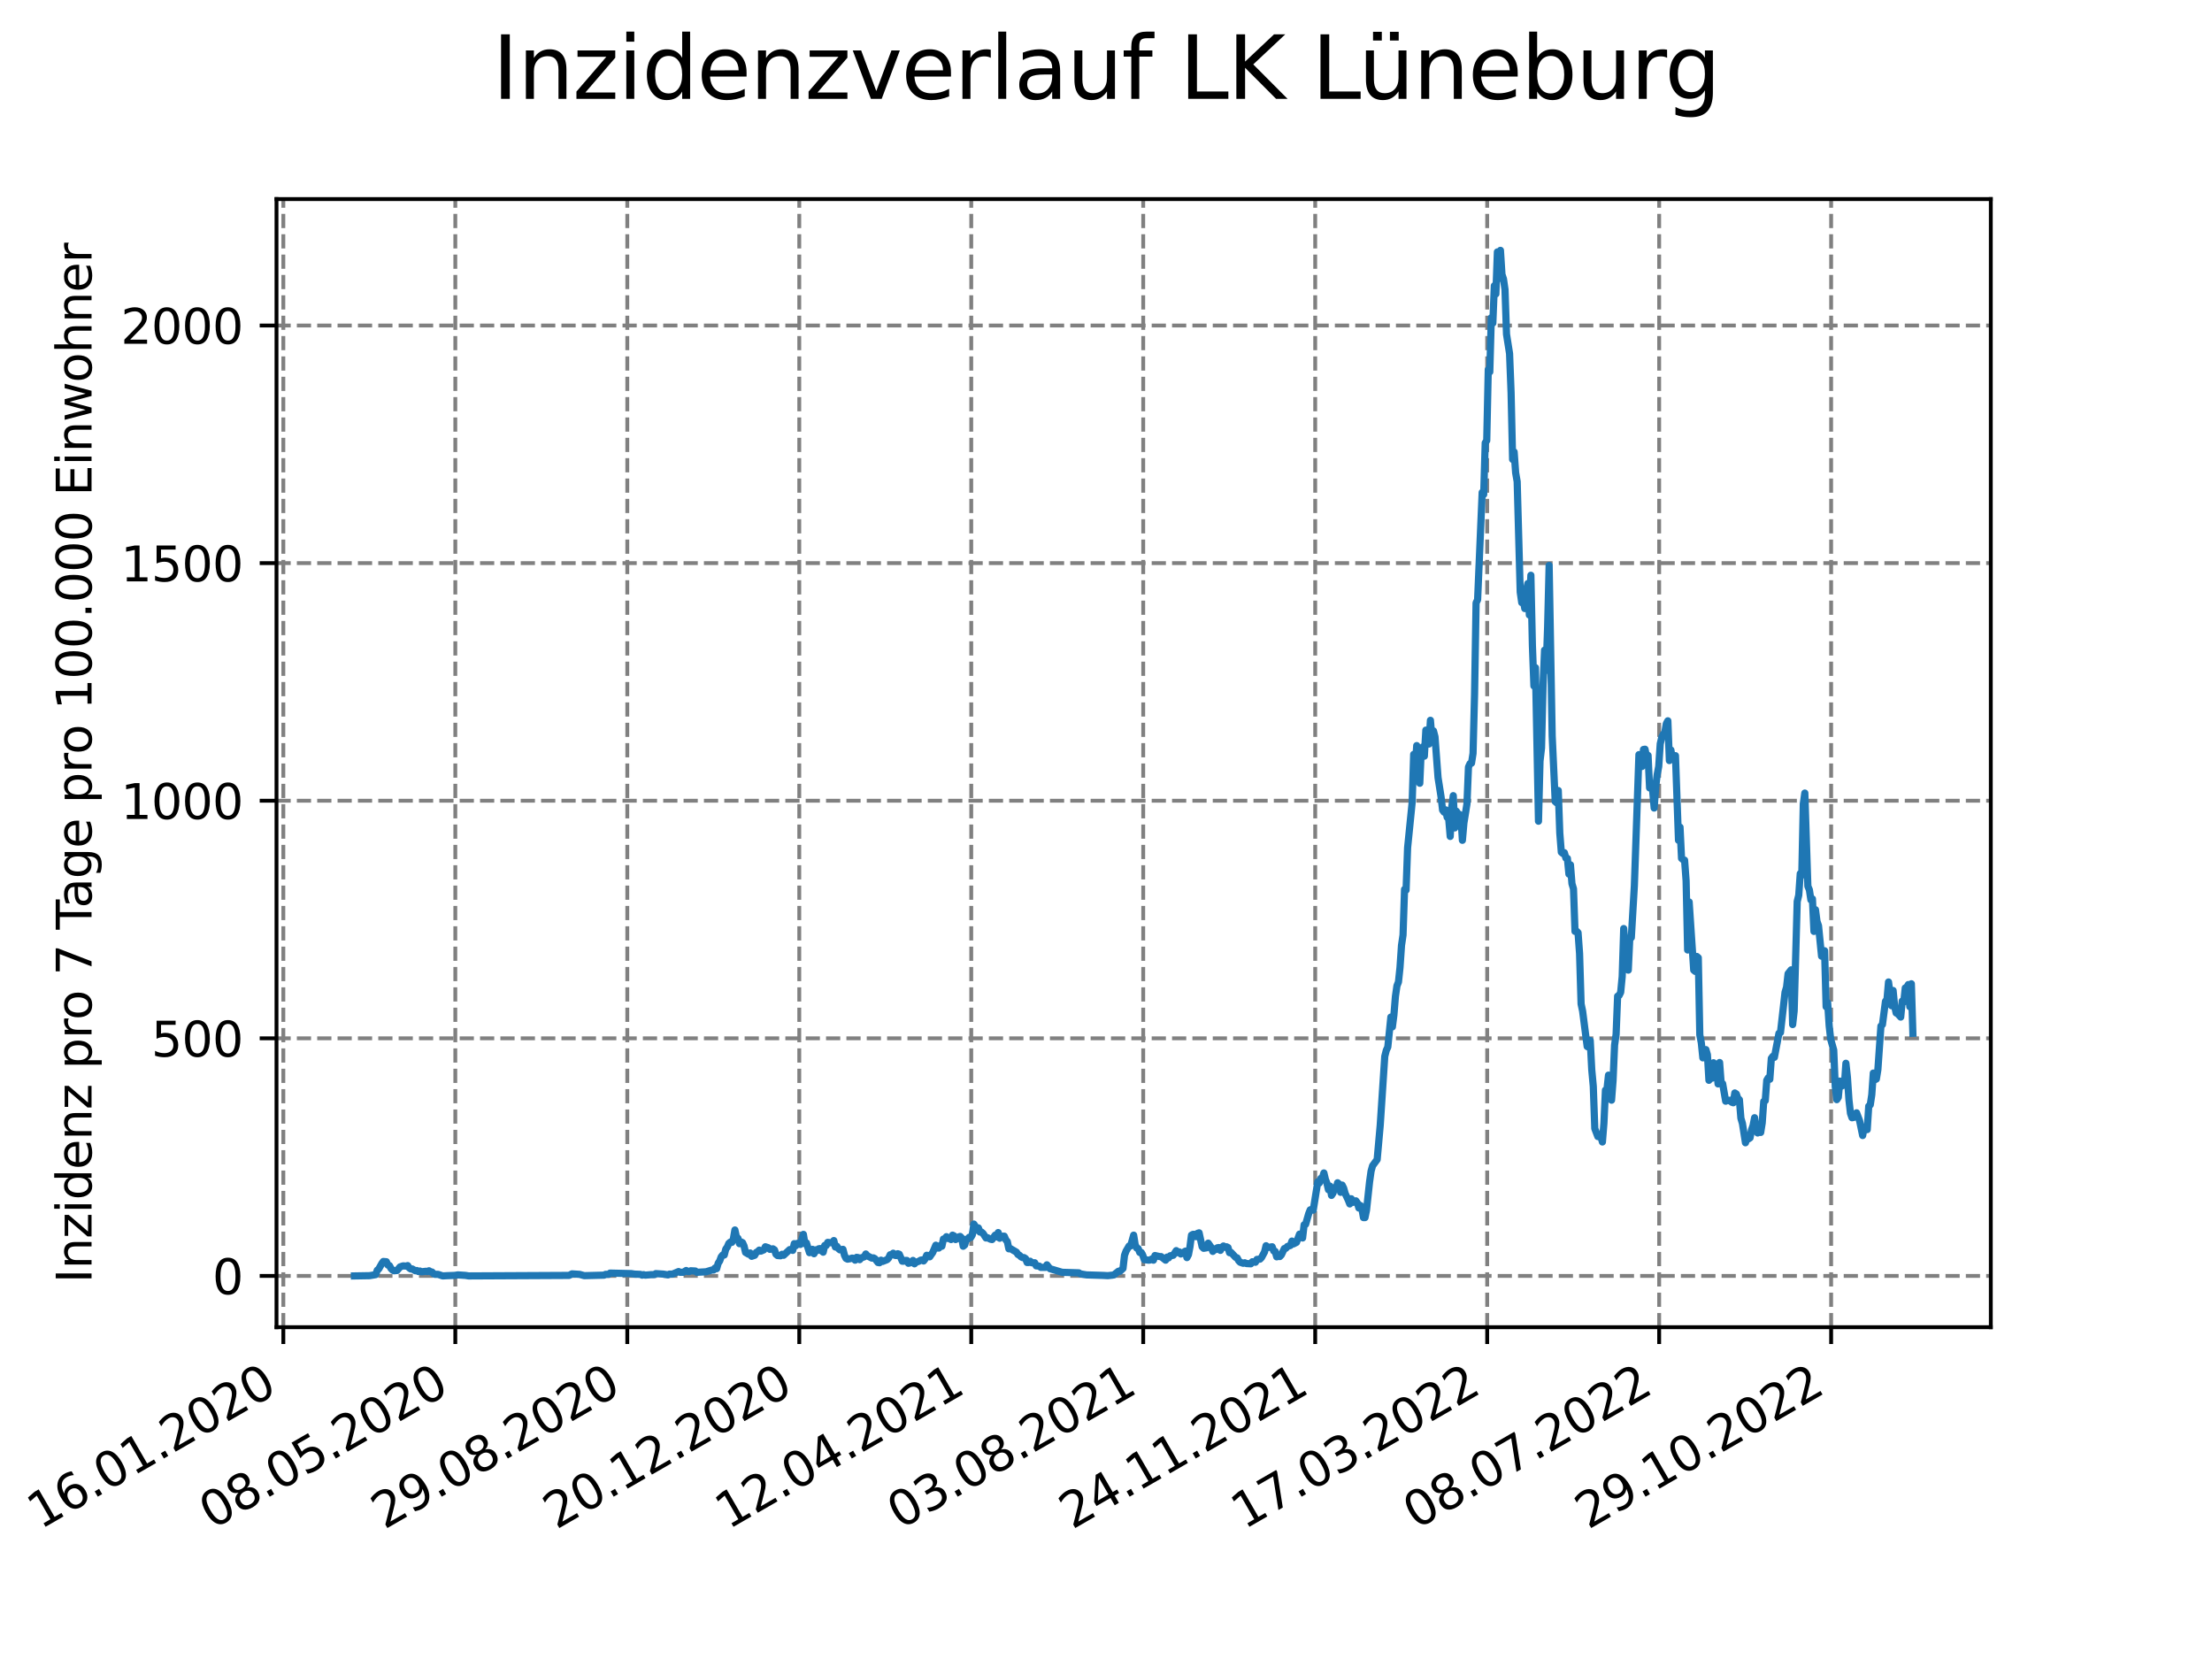 <?xml version="1.0" encoding="utf-8" standalone="no"?>
<!DOCTYPE svg PUBLIC "-//W3C//DTD SVG 1.1//EN"
  "http://www.w3.org/Graphics/SVG/1.1/DTD/svg11.dtd">
<svg xmlns:xlink="http://www.w3.org/1999/xlink" width="460.8pt" height="345.6pt" viewBox="0 0 460.8 345.6" xmlns="http://www.w3.org/2000/svg" version="1.1">
 <defs>
  <style type="text/css">*{stroke-linejoin: round; stroke-linecap: butt}</style>
 </defs>
 <g id="figure_1">
  <g id="patch_1">
   <path d="M 0 345.6 
L 460.8 345.6 
L 460.8 0 
L 0 0 
z
" style="fill: #ffffff"/>
  </g>
  <g id="axes_1">
   <g id="patch_2">
    <path d="M 57.6 276.48 
L 414.72 276.48 
L 414.72 41.472 
L 57.6 41.472 
z
" style="fill: #ffffff"/>
   </g>
   <g id="matplotlib.axis_1">
    <g id="xtick_1">
     <g id="line2d_1">
      <path d="M 59.024 276.48 
L 59.024 41.472 
" clip-path="url(#pf202ee7fdd)" style="fill: none; stroke-dasharray: 2.96,1.28; stroke-dashoffset: 0; stroke: #808080; stroke-width: 0.8"/>
     </g>
     <g id="line2d_2">
      <defs>
       <path id="mec923ffaff" d="M 0 0 
L 0 3.5 
" style="stroke: #000000; stroke-width: 0.8"/>
      </defs>
      <g>
       <use xlink:href="#mec923ffaff" x="59.024" y="276.48" style="stroke: #000000; stroke-width: 0.8"/>
      </g>
     </g>
     <g id="text_1">
      <!-- 16.01.2020 -->
      <g transform="translate(8.399 318.689) rotate(-30) scale(0.1 -0.1)">
       <defs>
        <path id="DejaVuSans-31" d="M 794 531 
L 1825 531 
L 1825 4091 
L 703 3866 
L 703 4441 
L 1819 4666 
L 2450 4666 
L 2450 531 
L 3481 531 
L 3481 0 
L 794 0 
L 794 531 
z
" transform="scale(0.016)"/>
        <path id="DejaVuSans-36" d="M 2113 2584 
Q 1688 2584 1439 2293 
Q 1191 2003 1191 1497 
Q 1191 994 1439 701 
Q 1688 409 2113 409 
Q 2538 409 2786 701 
Q 3034 994 3034 1497 
Q 3034 2003 2786 2293 
Q 2538 2584 2113 2584 
z
M 3366 4563 
L 3366 3988 
Q 3128 4100 2886 4159 
Q 2644 4219 2406 4219 
Q 1781 4219 1451 3797 
Q 1122 3375 1075 2522 
Q 1259 2794 1537 2939 
Q 1816 3084 2150 3084 
Q 2853 3084 3261 2657 
Q 3669 2231 3669 1497 
Q 3669 778 3244 343 
Q 2819 -91 2113 -91 
Q 1303 -91 875 529 
Q 447 1150 447 2328 
Q 447 3434 972 4092 
Q 1497 4750 2381 4750 
Q 2619 4750 2861 4703 
Q 3103 4656 3366 4563 
z
" transform="scale(0.016)"/>
        <path id="DejaVuSans-2e" d="M 684 794 
L 1344 794 
L 1344 0 
L 684 0 
L 684 794 
z
" transform="scale(0.016)"/>
        <path id="DejaVuSans-30" d="M 2034 4250 
Q 1547 4250 1301 3770 
Q 1056 3291 1056 2328 
Q 1056 1369 1301 889 
Q 1547 409 2034 409 
Q 2525 409 2770 889 
Q 3016 1369 3016 2328 
Q 3016 3291 2770 3770 
Q 2525 4250 2034 4250 
z
M 2034 4750 
Q 2819 4750 3233 4129 
Q 3647 3509 3647 2328 
Q 3647 1150 3233 529 
Q 2819 -91 2034 -91 
Q 1250 -91 836 529 
Q 422 1150 422 2328 
Q 422 3509 836 4129 
Q 1250 4750 2034 4750 
z
" transform="scale(0.016)"/>
        <path id="DejaVuSans-32" d="M 1228 531 
L 3431 531 
L 3431 0 
L 469 0 
L 469 531 
Q 828 903 1448 1529 
Q 2069 2156 2228 2338 
Q 2531 2678 2651 2914 
Q 2772 3150 2772 3378 
Q 2772 3750 2511 3984 
Q 2250 4219 1831 4219 
Q 1534 4219 1204 4116 
Q 875 4013 500 3803 
L 500 4441 
Q 881 4594 1212 4672 
Q 1544 4750 1819 4750 
Q 2544 4750 2975 4387 
Q 3406 4025 3406 3419 
Q 3406 3131 3298 2873 
Q 3191 2616 2906 2266 
Q 2828 2175 2409 1742 
Q 1991 1309 1228 531 
z
" transform="scale(0.016)"/>
       </defs>
       <use xlink:href="#DejaVuSans-31"/>
       <use xlink:href="#DejaVuSans-36" x="63.623"/>
       <use xlink:href="#DejaVuSans-2e" x="127.246"/>
       <use xlink:href="#DejaVuSans-30" x="159.033"/>
       <use xlink:href="#DejaVuSans-31" x="222.656"/>
       <use xlink:href="#DejaVuSans-2e" x="286.279"/>
       <use xlink:href="#DejaVuSans-32" x="318.066"/>
       <use xlink:href="#DejaVuSans-30" x="381.689"/>
       <use xlink:href="#DejaVuSans-32" x="445.312"/>
       <use xlink:href="#DejaVuSans-30" x="508.936"/>
      </g>
     </g>
    </g>
    <g id="xtick_2">
     <g id="line2d_3">
      <path d="M 94.85 276.48 
L 94.85 41.472 
" clip-path="url(#pf202ee7fdd)" style="fill: none; stroke-dasharray: 2.96,1.28; stroke-dashoffset: 0; stroke: #808080; stroke-width: 0.8"/>
     </g>
     <g id="line2d_4">
      <g>
       <use xlink:href="#mec923ffaff" x="94.85" y="276.48" style="stroke: #000000; stroke-width: 0.8"/>
      </g>
     </g>
     <g id="text_2">
      <!-- 08.05.2020 -->
      <g transform="translate(44.225 318.689) rotate(-30) scale(0.1 -0.1)">
       <defs>
        <path id="DejaVuSans-38" d="M 2034 2216 
Q 1584 2216 1326 1975 
Q 1069 1734 1069 1313 
Q 1069 891 1326 650 
Q 1584 409 2034 409 
Q 2484 409 2743 651 
Q 3003 894 3003 1313 
Q 3003 1734 2745 1975 
Q 2488 2216 2034 2216 
z
M 1403 2484 
Q 997 2584 770 2862 
Q 544 3141 544 3541 
Q 544 4100 942 4425 
Q 1341 4750 2034 4750 
Q 2731 4750 3128 4425 
Q 3525 4100 3525 3541 
Q 3525 3141 3298 2862 
Q 3072 2584 2669 2484 
Q 3125 2378 3379 2068 
Q 3634 1759 3634 1313 
Q 3634 634 3220 271 
Q 2806 -91 2034 -91 
Q 1263 -91 848 271 
Q 434 634 434 1313 
Q 434 1759 690 2068 
Q 947 2378 1403 2484 
z
M 1172 3481 
Q 1172 3119 1398 2916 
Q 1625 2713 2034 2713 
Q 2441 2713 2670 2916 
Q 2900 3119 2900 3481 
Q 2900 3844 2670 4047 
Q 2441 4250 2034 4250 
Q 1625 4250 1398 4047 
Q 1172 3844 1172 3481 
z
" transform="scale(0.016)"/>
        <path id="DejaVuSans-35" d="M 691 4666 
L 3169 4666 
L 3169 4134 
L 1269 4134 
L 1269 2991 
Q 1406 3038 1543 3061 
Q 1681 3084 1819 3084 
Q 2600 3084 3056 2656 
Q 3513 2228 3513 1497 
Q 3513 744 3044 326 
Q 2575 -91 1722 -91 
Q 1428 -91 1123 -41 
Q 819 9 494 109 
L 494 744 
Q 775 591 1075 516 
Q 1375 441 1709 441 
Q 2250 441 2565 725 
Q 2881 1009 2881 1497 
Q 2881 1984 2565 2268 
Q 2250 2553 1709 2553 
Q 1456 2553 1204 2497 
Q 953 2441 691 2322 
L 691 4666 
z
" transform="scale(0.016)"/>
       </defs>
       <use xlink:href="#DejaVuSans-30"/>
       <use xlink:href="#DejaVuSans-38" x="63.623"/>
       <use xlink:href="#DejaVuSans-2e" x="127.246"/>
       <use xlink:href="#DejaVuSans-30" x="159.033"/>
       <use xlink:href="#DejaVuSans-35" x="222.656"/>
       <use xlink:href="#DejaVuSans-2e" x="286.279"/>
       <use xlink:href="#DejaVuSans-32" x="318.066"/>
       <use xlink:href="#DejaVuSans-30" x="381.689"/>
       <use xlink:href="#DejaVuSans-32" x="445.312"/>
       <use xlink:href="#DejaVuSans-30" x="508.936"/>
      </g>
     </g>
    </g>
    <g id="xtick_3">
     <g id="line2d_5">
      <path d="M 130.676 276.48 
L 130.676 41.472 
" clip-path="url(#pf202ee7fdd)" style="fill: none; stroke-dasharray: 2.96,1.28; stroke-dashoffset: 0; stroke: #808080; stroke-width: 0.8"/>
     </g>
     <g id="line2d_6">
      <g>
       <use xlink:href="#mec923ffaff" x="130.676" y="276.48" style="stroke: #000000; stroke-width: 0.8"/>
      </g>
     </g>
     <g id="text_3">
      <!-- 29.08.2020 -->
      <g transform="translate(80.051 318.689) rotate(-30) scale(0.1 -0.1)">
       <defs>
        <path id="DejaVuSans-39" d="M 703 97 
L 703 672 
Q 941 559 1184 500 
Q 1428 441 1663 441 
Q 2288 441 2617 861 
Q 2947 1281 2994 2138 
Q 2813 1869 2534 1725 
Q 2256 1581 1919 1581 
Q 1219 1581 811 2004 
Q 403 2428 403 3163 
Q 403 3881 828 4315 
Q 1253 4750 1959 4750 
Q 2769 4750 3195 4129 
Q 3622 3509 3622 2328 
Q 3622 1225 3098 567 
Q 2575 -91 1691 -91 
Q 1453 -91 1209 -44 
Q 966 3 703 97 
z
M 1959 2075 
Q 2384 2075 2632 2365 
Q 2881 2656 2881 3163 
Q 2881 3666 2632 3958 
Q 2384 4250 1959 4250 
Q 1534 4250 1286 3958 
Q 1038 3666 1038 3163 
Q 1038 2656 1286 2365 
Q 1534 2075 1959 2075 
z
" transform="scale(0.016)"/>
       </defs>
       <use xlink:href="#DejaVuSans-32"/>
       <use xlink:href="#DejaVuSans-39" x="63.623"/>
       <use xlink:href="#DejaVuSans-2e" x="127.246"/>
       <use xlink:href="#DejaVuSans-30" x="159.033"/>
       <use xlink:href="#DejaVuSans-38" x="222.656"/>
       <use xlink:href="#DejaVuSans-2e" x="286.279"/>
       <use xlink:href="#DejaVuSans-32" x="318.066"/>
       <use xlink:href="#DejaVuSans-30" x="381.689"/>
       <use xlink:href="#DejaVuSans-32" x="445.312"/>
       <use xlink:href="#DejaVuSans-30" x="508.936"/>
      </g>
     </g>
    </g>
    <g id="xtick_4">
     <g id="line2d_7">
      <path d="M 166.502 276.48 
L 166.502 41.472 
" clip-path="url(#pf202ee7fdd)" style="fill: none; stroke-dasharray: 2.96,1.28; stroke-dashoffset: 0; stroke: #808080; stroke-width: 0.8"/>
     </g>
     <g id="line2d_8">
      <g>
       <use xlink:href="#mec923ffaff" x="166.502" y="276.48" style="stroke: #000000; stroke-width: 0.8"/>
      </g>
     </g>
     <g id="text_4">
      <!-- 20.12.2020 -->
      <g transform="translate(115.877 318.689) rotate(-30) scale(0.1 -0.1)">
       <use xlink:href="#DejaVuSans-32"/>
       <use xlink:href="#DejaVuSans-30" x="63.623"/>
       <use xlink:href="#DejaVuSans-2e" x="127.246"/>
       <use xlink:href="#DejaVuSans-31" x="159.033"/>
       <use xlink:href="#DejaVuSans-32" x="222.656"/>
       <use xlink:href="#DejaVuSans-2e" x="286.279"/>
       <use xlink:href="#DejaVuSans-32" x="318.066"/>
       <use xlink:href="#DejaVuSans-30" x="381.689"/>
       <use xlink:href="#DejaVuSans-32" x="445.312"/>
       <use xlink:href="#DejaVuSans-30" x="508.936"/>
      </g>
     </g>
    </g>
    <g id="xtick_5">
     <g id="line2d_9">
      <path d="M 202.329 276.48 
L 202.329 41.472 
" clip-path="url(#pf202ee7fdd)" style="fill: none; stroke-dasharray: 2.96,1.28; stroke-dashoffset: 0; stroke: #808080; stroke-width: 0.8"/>
     </g>
     <g id="line2d_10">
      <g>
       <use xlink:href="#mec923ffaff" x="202.329" y="276.48" style="stroke: #000000; stroke-width: 0.8"/>
      </g>
     </g>
     <g id="text_5">
      <!-- 12.04.2021 -->
      <g transform="translate(151.703 318.689) rotate(-30) scale(0.1 -0.1)">
       <defs>
        <path id="DejaVuSans-34" d="M 2419 4116 
L 825 1625 
L 2419 1625 
L 2419 4116 
z
M 2253 4666 
L 3047 4666 
L 3047 1625 
L 3713 1625 
L 3713 1100 
L 3047 1100 
L 3047 0 
L 2419 0 
L 2419 1100 
L 313 1100 
L 313 1709 
L 2253 4666 
z
" transform="scale(0.016)"/>
       </defs>
       <use xlink:href="#DejaVuSans-31"/>
       <use xlink:href="#DejaVuSans-32" x="63.623"/>
       <use xlink:href="#DejaVuSans-2e" x="127.246"/>
       <use xlink:href="#DejaVuSans-30" x="159.033"/>
       <use xlink:href="#DejaVuSans-34" x="222.656"/>
       <use xlink:href="#DejaVuSans-2e" x="286.279"/>
       <use xlink:href="#DejaVuSans-32" x="318.066"/>
       <use xlink:href="#DejaVuSans-30" x="381.689"/>
       <use xlink:href="#DejaVuSans-32" x="445.312"/>
       <use xlink:href="#DejaVuSans-31" x="508.936"/>
      </g>
     </g>
    </g>
    <g id="xtick_6">
     <g id="line2d_11">
      <path d="M 238.155 276.48 
L 238.155 41.472 
" clip-path="url(#pf202ee7fdd)" style="fill: none; stroke-dasharray: 2.96,1.28; stroke-dashoffset: 0; stroke: #808080; stroke-width: 0.8"/>
     </g>
     <g id="line2d_12">
      <g>
       <use xlink:href="#mec923ffaff" x="238.155" y="276.48" style="stroke: #000000; stroke-width: 0.8"/>
      </g>
     </g>
     <g id="text_6">
      <!-- 03.08.2021 -->
      <g transform="translate(187.53 318.689) rotate(-30) scale(0.1 -0.1)">
       <defs>
        <path id="DejaVuSans-33" d="M 2597 2516 
Q 3050 2419 3304 2112 
Q 3559 1806 3559 1356 
Q 3559 666 3084 287 
Q 2609 -91 1734 -91 
Q 1441 -91 1130 -33 
Q 819 25 488 141 
L 488 750 
Q 750 597 1062 519 
Q 1375 441 1716 441 
Q 2309 441 2620 675 
Q 2931 909 2931 1356 
Q 2931 1769 2642 2001 
Q 2353 2234 1838 2234 
L 1294 2234 
L 1294 2753 
L 1863 2753 
Q 2328 2753 2575 2939 
Q 2822 3125 2822 3475 
Q 2822 3834 2567 4026 
Q 2313 4219 1838 4219 
Q 1578 4219 1281 4162 
Q 984 4106 628 3988 
L 628 4550 
Q 988 4650 1302 4700 
Q 1616 4750 1894 4750 
Q 2613 4750 3031 4423 
Q 3450 4097 3450 3541 
Q 3450 3153 3228 2886 
Q 3006 2619 2597 2516 
z
" transform="scale(0.016)"/>
       </defs>
       <use xlink:href="#DejaVuSans-30"/>
       <use xlink:href="#DejaVuSans-33" x="63.623"/>
       <use xlink:href="#DejaVuSans-2e" x="127.246"/>
       <use xlink:href="#DejaVuSans-30" x="159.033"/>
       <use xlink:href="#DejaVuSans-38" x="222.656"/>
       <use xlink:href="#DejaVuSans-2e" x="286.279"/>
       <use xlink:href="#DejaVuSans-32" x="318.066"/>
       <use xlink:href="#DejaVuSans-30" x="381.689"/>
       <use xlink:href="#DejaVuSans-32" x="445.312"/>
       <use xlink:href="#DejaVuSans-31" x="508.936"/>
      </g>
     </g>
    </g>
    <g id="xtick_7">
     <g id="line2d_13">
      <path d="M 273.981 276.48 
L 273.981 41.472 
" clip-path="url(#pf202ee7fdd)" style="fill: none; stroke-dasharray: 2.96,1.28; stroke-dashoffset: 0; stroke: #808080; stroke-width: 0.8"/>
     </g>
     <g id="line2d_14">
      <g>
       <use xlink:href="#mec923ffaff" x="273.981" y="276.48" style="stroke: #000000; stroke-width: 0.8"/>
      </g>
     </g>
     <g id="text_7">
      <!-- 24.11.2021 -->
      <g transform="translate(223.356 318.689) rotate(-30) scale(0.1 -0.1)">
       <use xlink:href="#DejaVuSans-32"/>
       <use xlink:href="#DejaVuSans-34" x="63.623"/>
       <use xlink:href="#DejaVuSans-2e" x="127.246"/>
       <use xlink:href="#DejaVuSans-31" x="159.033"/>
       <use xlink:href="#DejaVuSans-31" x="222.656"/>
       <use xlink:href="#DejaVuSans-2e" x="286.279"/>
       <use xlink:href="#DejaVuSans-32" x="318.066"/>
       <use xlink:href="#DejaVuSans-30" x="381.689"/>
       <use xlink:href="#DejaVuSans-32" x="445.312"/>
       <use xlink:href="#DejaVuSans-31" x="508.936"/>
      </g>
     </g>
    </g>
    <g id="xtick_8">
     <g id="line2d_15">
      <path d="M 309.807 276.48 
L 309.807 41.472 
" clip-path="url(#pf202ee7fdd)" style="fill: none; stroke-dasharray: 2.96,1.28; stroke-dashoffset: 0; stroke: #808080; stroke-width: 0.8"/>
     </g>
     <g id="line2d_16">
      <g>
       <use xlink:href="#mec923ffaff" x="309.807" y="276.48" style="stroke: #000000; stroke-width: 0.8"/>
      </g>
     </g>
     <g id="text_8">
      <!-- 17.03.2022 -->
      <g transform="translate(259.182 318.689) rotate(-30) scale(0.1 -0.1)">
       <defs>
        <path id="DejaVuSans-37" d="M 525 4666 
L 3525 4666 
L 3525 4397 
L 1831 0 
L 1172 0 
L 2766 4134 
L 525 4134 
L 525 4666 
z
" transform="scale(0.016)"/>
       </defs>
       <use xlink:href="#DejaVuSans-31"/>
       <use xlink:href="#DejaVuSans-37" x="63.623"/>
       <use xlink:href="#DejaVuSans-2e" x="127.246"/>
       <use xlink:href="#DejaVuSans-30" x="159.033"/>
       <use xlink:href="#DejaVuSans-33" x="222.656"/>
       <use xlink:href="#DejaVuSans-2e" x="286.279"/>
       <use xlink:href="#DejaVuSans-32" x="318.066"/>
       <use xlink:href="#DejaVuSans-30" x="381.689"/>
       <use xlink:href="#DejaVuSans-32" x="445.312"/>
       <use xlink:href="#DejaVuSans-32" x="508.936"/>
      </g>
     </g>
    </g>
    <g id="xtick_9">
     <g id="line2d_17">
      <path d="M 345.633 276.48 
L 345.633 41.472 
" clip-path="url(#pf202ee7fdd)" style="fill: none; stroke-dasharray: 2.96,1.28; stroke-dashoffset: 0; stroke: #808080; stroke-width: 0.8"/>
     </g>
     <g id="line2d_18">
      <g>
       <use xlink:href="#mec923ffaff" x="345.633" y="276.48" style="stroke: #000000; stroke-width: 0.8"/>
      </g>
     </g>
     <g id="text_9">
      <!-- 08.07.2022 -->
      <g transform="translate(295.008 318.689) rotate(-30) scale(0.1 -0.1)">
       <use xlink:href="#DejaVuSans-30"/>
       <use xlink:href="#DejaVuSans-38" x="63.623"/>
       <use xlink:href="#DejaVuSans-2e" x="127.246"/>
       <use xlink:href="#DejaVuSans-30" x="159.033"/>
       <use xlink:href="#DejaVuSans-37" x="222.656"/>
       <use xlink:href="#DejaVuSans-2e" x="286.279"/>
       <use xlink:href="#DejaVuSans-32" x="318.066"/>
       <use xlink:href="#DejaVuSans-30" x="381.689"/>
       <use xlink:href="#DejaVuSans-32" x="445.312"/>
       <use xlink:href="#DejaVuSans-32" x="508.936"/>
      </g>
     </g>
    </g>
    <g id="xtick_10">
     <g id="line2d_19">
      <path d="M 381.459 276.48 
L 381.459 41.472 
" clip-path="url(#pf202ee7fdd)" style="fill: none; stroke-dasharray: 2.96,1.28; stroke-dashoffset: 0; stroke: #808080; stroke-width: 0.8"/>
     </g>
     <g id="line2d_20">
      <g>
       <use xlink:href="#mec923ffaff" x="381.459" y="276.48" style="stroke: #000000; stroke-width: 0.8"/>
      </g>
     </g>
     <g id="text_10">
      <!-- 29.10.2022 -->
      <g transform="translate(330.834 318.689) rotate(-30) scale(0.1 -0.1)">
       <use xlink:href="#DejaVuSans-32"/>
       <use xlink:href="#DejaVuSans-39" x="63.623"/>
       <use xlink:href="#DejaVuSans-2e" x="127.246"/>
       <use xlink:href="#DejaVuSans-31" x="159.033"/>
       <use xlink:href="#DejaVuSans-30" x="222.656"/>
       <use xlink:href="#DejaVuSans-2e" x="286.279"/>
       <use xlink:href="#DejaVuSans-32" x="318.066"/>
       <use xlink:href="#DejaVuSans-30" x="381.689"/>
       <use xlink:href="#DejaVuSans-32" x="445.312"/>
       <use xlink:href="#DejaVuSans-32" x="508.936"/>
      </g>
     </g>
    </g>
   </g>
   <g id="matplotlib.axis_2">
    <g id="ytick_1">
     <g id="line2d_21">
      <path d="M 57.6 265.798 
L 414.72 265.798 
" clip-path="url(#pf202ee7fdd)" style="fill: none; stroke-dasharray: 2.96,1.28; stroke-dashoffset: 0; stroke: #808080; stroke-width: 0.8"/>
     </g>
     <g id="line2d_22">
      <defs>
       <path id="m4792de2ce9" d="M 0 0 
L -3.5 0 
" style="stroke: #000000; stroke-width: 0.8"/>
      </defs>
      <g>
       <use xlink:href="#m4792de2ce9" x="57.6" y="265.798" style="stroke: #000000; stroke-width: 0.8"/>
      </g>
     </g>
     <g id="text_11">
      <!-- 0 -->
      <g transform="translate(44.237 269.597) scale(0.1 -0.1)">
       <use xlink:href="#DejaVuSans-30"/>
      </g>
     </g>
    </g>
    <g id="ytick_2">
     <g id="line2d_23">
      <path d="M 57.6 216.301 
L 414.72 216.301 
" clip-path="url(#pf202ee7fdd)" style="fill: none; stroke-dasharray: 2.96,1.28; stroke-dashoffset: 0; stroke: #808080; stroke-width: 0.8"/>
     </g>
     <g id="line2d_24">
      <g>
       <use xlink:href="#m4792de2ce9" x="57.6" y="216.301" style="stroke: #000000; stroke-width: 0.8"/>
      </g>
     </g>
     <g id="text_12">
      <!-- 500 -->
      <g transform="translate(31.512 220.1) scale(0.1 -0.1)">
       <use xlink:href="#DejaVuSans-35"/>
       <use xlink:href="#DejaVuSans-30" x="63.623"/>
       <use xlink:href="#DejaVuSans-30" x="127.246"/>
      </g>
     </g>
    </g>
    <g id="ytick_3">
     <g id="line2d_25">
      <path d="M 57.6 166.804 
L 414.72 166.804 
" clip-path="url(#pf202ee7fdd)" style="fill: none; stroke-dasharray: 2.96,1.28; stroke-dashoffset: 0; stroke: #808080; stroke-width: 0.8"/>
     </g>
     <g id="line2d_26">
      <g>
       <use xlink:href="#m4792de2ce9" x="57.6" y="166.804" style="stroke: #000000; stroke-width: 0.8"/>
      </g>
     </g>
     <g id="text_13">
      <!-- 1000 -->
      <g transform="translate(25.15 170.603) scale(0.1 -0.1)">
       <use xlink:href="#DejaVuSans-31"/>
       <use xlink:href="#DejaVuSans-30" x="63.623"/>
       <use xlink:href="#DejaVuSans-30" x="127.246"/>
       <use xlink:href="#DejaVuSans-30" x="190.869"/>
      </g>
     </g>
    </g>
    <g id="ytick_4">
     <g id="line2d_27">
      <path d="M 57.6 117.307 
L 414.72 117.307 
" clip-path="url(#pf202ee7fdd)" style="fill: none; stroke-dasharray: 2.96,1.28; stroke-dashoffset: 0; stroke: #808080; stroke-width: 0.8"/>
     </g>
     <g id="line2d_28">
      <g>
       <use xlink:href="#m4792de2ce9" x="57.6" y="117.307" style="stroke: #000000; stroke-width: 0.8"/>
      </g>
     </g>
     <g id="text_14">
      <!-- 1500 -->
      <g transform="translate(25.15 121.106) scale(0.1 -0.1)">
       <use xlink:href="#DejaVuSans-31"/>
       <use xlink:href="#DejaVuSans-35" x="63.623"/>
       <use xlink:href="#DejaVuSans-30" x="127.246"/>
       <use xlink:href="#DejaVuSans-30" x="190.869"/>
      </g>
     </g>
    </g>
    <g id="ytick_5">
     <g id="line2d_29">
      <path d="M 57.6 67.81 
L 414.72 67.81 
" clip-path="url(#pf202ee7fdd)" style="fill: none; stroke-dasharray: 2.96,1.28; stroke-dashoffset: 0; stroke: #808080; stroke-width: 0.8"/>
     </g>
     <g id="line2d_30">
      <g>
       <use xlink:href="#m4792de2ce9" x="57.6" y="67.81" style="stroke: #000000; stroke-width: 0.8"/>
      </g>
     </g>
     <g id="text_15">
      <!-- 2000 -->
      <g transform="translate(25.15 71.609) scale(0.1 -0.1)">
       <use xlink:href="#DejaVuSans-32"/>
       <use xlink:href="#DejaVuSans-30" x="63.623"/>
       <use xlink:href="#DejaVuSans-30" x="127.246"/>
       <use xlink:href="#DejaVuSans-30" x="190.869"/>
      </g>
     </g>
    </g>
    <g id="text_16">
     <!-- Inzidenz pro 7 Tage pro 100.000 Einwohner -->
     <g transform="translate(19.07 267.301) rotate(-90) scale(0.1 -0.1)">
      <defs>
       <path id="DejaVuSans-49" d="M 628 4666 
L 1259 4666 
L 1259 0 
L 628 0 
L 628 4666 
z
" transform="scale(0.016)"/>
       <path id="DejaVuSans-6e" d="M 3513 2113 
L 3513 0 
L 2938 0 
L 2938 2094 
Q 2938 2591 2744 2837 
Q 2550 3084 2163 3084 
Q 1697 3084 1428 2787 
Q 1159 2491 1159 1978 
L 1159 0 
L 581 0 
L 581 3500 
L 1159 3500 
L 1159 2956 
Q 1366 3272 1645 3428 
Q 1925 3584 2291 3584 
Q 2894 3584 3203 3211 
Q 3513 2838 3513 2113 
z
" transform="scale(0.016)"/>
       <path id="DejaVuSans-7a" d="M 353 3500 
L 3084 3500 
L 3084 2975 
L 922 459 
L 3084 459 
L 3084 0 
L 275 0 
L 275 525 
L 2438 3041 
L 353 3041 
L 353 3500 
z
" transform="scale(0.016)"/>
       <path id="DejaVuSans-69" d="M 603 3500 
L 1178 3500 
L 1178 0 
L 603 0 
L 603 3500 
z
M 603 4863 
L 1178 4863 
L 1178 4134 
L 603 4134 
L 603 4863 
z
" transform="scale(0.016)"/>
       <path id="DejaVuSans-64" d="M 2906 2969 
L 2906 4863 
L 3481 4863 
L 3481 0 
L 2906 0 
L 2906 525 
Q 2725 213 2448 61 
Q 2172 -91 1784 -91 
Q 1150 -91 751 415 
Q 353 922 353 1747 
Q 353 2572 751 3078 
Q 1150 3584 1784 3584 
Q 2172 3584 2448 3432 
Q 2725 3281 2906 2969 
z
M 947 1747 
Q 947 1113 1208 752 
Q 1469 391 1925 391 
Q 2381 391 2643 752 
Q 2906 1113 2906 1747 
Q 2906 2381 2643 2742 
Q 2381 3103 1925 3103 
Q 1469 3103 1208 2742 
Q 947 2381 947 1747 
z
" transform="scale(0.016)"/>
       <path id="DejaVuSans-65" d="M 3597 1894 
L 3597 1613 
L 953 1613 
Q 991 1019 1311 708 
Q 1631 397 2203 397 
Q 2534 397 2845 478 
Q 3156 559 3463 722 
L 3463 178 
Q 3153 47 2828 -22 
Q 2503 -91 2169 -91 
Q 1331 -91 842 396 
Q 353 884 353 1716 
Q 353 2575 817 3079 
Q 1281 3584 2069 3584 
Q 2775 3584 3186 3129 
Q 3597 2675 3597 1894 
z
M 3022 2063 
Q 3016 2534 2758 2815 
Q 2500 3097 2075 3097 
Q 1594 3097 1305 2825 
Q 1016 2553 972 2059 
L 3022 2063 
z
" transform="scale(0.016)"/>
       <path id="DejaVuSans-20" transform="scale(0.016)"/>
       <path id="DejaVuSans-70" d="M 1159 525 
L 1159 -1331 
L 581 -1331 
L 581 3500 
L 1159 3500 
L 1159 2969 
Q 1341 3281 1617 3432 
Q 1894 3584 2278 3584 
Q 2916 3584 3314 3078 
Q 3713 2572 3713 1747 
Q 3713 922 3314 415 
Q 2916 -91 2278 -91 
Q 1894 -91 1617 61 
Q 1341 213 1159 525 
z
M 3116 1747 
Q 3116 2381 2855 2742 
Q 2594 3103 2138 3103 
Q 1681 3103 1420 2742 
Q 1159 2381 1159 1747 
Q 1159 1113 1420 752 
Q 1681 391 2138 391 
Q 2594 391 2855 752 
Q 3116 1113 3116 1747 
z
" transform="scale(0.016)"/>
       <path id="DejaVuSans-72" d="M 2631 2963 
Q 2534 3019 2420 3045 
Q 2306 3072 2169 3072 
Q 1681 3072 1420 2755 
Q 1159 2438 1159 1844 
L 1159 0 
L 581 0 
L 581 3500 
L 1159 3500 
L 1159 2956 
Q 1341 3275 1631 3429 
Q 1922 3584 2338 3584 
Q 2397 3584 2469 3576 
Q 2541 3569 2628 3553 
L 2631 2963 
z
" transform="scale(0.016)"/>
       <path id="DejaVuSans-6f" d="M 1959 3097 
Q 1497 3097 1228 2736 
Q 959 2375 959 1747 
Q 959 1119 1226 758 
Q 1494 397 1959 397 
Q 2419 397 2687 759 
Q 2956 1122 2956 1747 
Q 2956 2369 2687 2733 
Q 2419 3097 1959 3097 
z
M 1959 3584 
Q 2709 3584 3137 3096 
Q 3566 2609 3566 1747 
Q 3566 888 3137 398 
Q 2709 -91 1959 -91 
Q 1206 -91 779 398 
Q 353 888 353 1747 
Q 353 2609 779 3096 
Q 1206 3584 1959 3584 
z
" transform="scale(0.016)"/>
       <path id="DejaVuSans-54" d="M -19 4666 
L 3928 4666 
L 3928 4134 
L 2272 4134 
L 2272 0 
L 1638 0 
L 1638 4134 
L -19 4134 
L -19 4666 
z
" transform="scale(0.016)"/>
       <path id="DejaVuSans-61" d="M 2194 1759 
Q 1497 1759 1228 1600 
Q 959 1441 959 1056 
Q 959 750 1161 570 
Q 1363 391 1709 391 
Q 2188 391 2477 730 
Q 2766 1069 2766 1631 
L 2766 1759 
L 2194 1759 
z
M 3341 1997 
L 3341 0 
L 2766 0 
L 2766 531 
Q 2569 213 2275 61 
Q 1981 -91 1556 -91 
Q 1019 -91 701 211 
Q 384 513 384 1019 
Q 384 1609 779 1909 
Q 1175 2209 1959 2209 
L 2766 2209 
L 2766 2266 
Q 2766 2663 2505 2880 
Q 2244 3097 1772 3097 
Q 1472 3097 1187 3025 
Q 903 2953 641 2809 
L 641 3341 
Q 956 3463 1253 3523 
Q 1550 3584 1831 3584 
Q 2591 3584 2966 3190 
Q 3341 2797 3341 1997 
z
" transform="scale(0.016)"/>
       <path id="DejaVuSans-67" d="M 2906 1791 
Q 2906 2416 2648 2759 
Q 2391 3103 1925 3103 
Q 1463 3103 1205 2759 
Q 947 2416 947 1791 
Q 947 1169 1205 825 
Q 1463 481 1925 481 
Q 2391 481 2648 825 
Q 2906 1169 2906 1791 
z
M 3481 434 
Q 3481 -459 3084 -895 
Q 2688 -1331 1869 -1331 
Q 1566 -1331 1297 -1286 
Q 1028 -1241 775 -1147 
L 775 -588 
Q 1028 -725 1275 -790 
Q 1522 -856 1778 -856 
Q 2344 -856 2625 -561 
Q 2906 -266 2906 331 
L 2906 616 
Q 2728 306 2450 153 
Q 2172 0 1784 0 
Q 1141 0 747 490 
Q 353 981 353 1791 
Q 353 2603 747 3093 
Q 1141 3584 1784 3584 
Q 2172 3584 2450 3431 
Q 2728 3278 2906 2969 
L 2906 3500 
L 3481 3500 
L 3481 434 
z
" transform="scale(0.016)"/>
       <path id="DejaVuSans-45" d="M 628 4666 
L 3578 4666 
L 3578 4134 
L 1259 4134 
L 1259 2753 
L 3481 2753 
L 3481 2222 
L 1259 2222 
L 1259 531 
L 3634 531 
L 3634 0 
L 628 0 
L 628 4666 
z
" transform="scale(0.016)"/>
       <path id="DejaVuSans-77" d="M 269 3500 
L 844 3500 
L 1563 769 
L 2278 3500 
L 2956 3500 
L 3675 769 
L 4391 3500 
L 4966 3500 
L 4050 0 
L 3372 0 
L 2619 2869 
L 1863 0 
L 1184 0 
L 269 3500 
z
" transform="scale(0.016)"/>
       <path id="DejaVuSans-68" d="M 3513 2113 
L 3513 0 
L 2938 0 
L 2938 2094 
Q 2938 2591 2744 2837 
Q 2550 3084 2163 3084 
Q 1697 3084 1428 2787 
Q 1159 2491 1159 1978 
L 1159 0 
L 581 0 
L 581 4863 
L 1159 4863 
L 1159 2956 
Q 1366 3272 1645 3428 
Q 1925 3584 2291 3584 
Q 2894 3584 3203 3211 
Q 3513 2838 3513 2113 
z
" transform="scale(0.016)"/>
      </defs>
      <use xlink:href="#DejaVuSans-49"/>
      <use xlink:href="#DejaVuSans-6e" x="29.492"/>
      <use xlink:href="#DejaVuSans-7a" x="92.871"/>
      <use xlink:href="#DejaVuSans-69" x="145.361"/>
      <use xlink:href="#DejaVuSans-64" x="173.145"/>
      <use xlink:href="#DejaVuSans-65" x="236.621"/>
      <use xlink:href="#DejaVuSans-6e" x="298.145"/>
      <use xlink:href="#DejaVuSans-7a" x="361.523"/>
      <use xlink:href="#DejaVuSans-20" x="414.014"/>
      <use xlink:href="#DejaVuSans-70" x="445.801"/>
      <use xlink:href="#DejaVuSans-72" x="509.277"/>
      <use xlink:href="#DejaVuSans-6f" x="548.141"/>
      <use xlink:href="#DejaVuSans-20" x="609.322"/>
      <use xlink:href="#DejaVuSans-37" x="641.109"/>
      <use xlink:href="#DejaVuSans-20" x="704.732"/>
      <use xlink:href="#DejaVuSans-54" x="736.52"/>
      <use xlink:href="#DejaVuSans-61" x="781.104"/>
      <use xlink:href="#DejaVuSans-67" x="842.383"/>
      <use xlink:href="#DejaVuSans-65" x="905.859"/>
      <use xlink:href="#DejaVuSans-20" x="967.383"/>
      <use xlink:href="#DejaVuSans-70" x="999.17"/>
      <use xlink:href="#DejaVuSans-72" x="1062.646"/>
      <use xlink:href="#DejaVuSans-6f" x="1101.51"/>
      <use xlink:href="#DejaVuSans-20" x="1162.691"/>
      <use xlink:href="#DejaVuSans-31" x="1194.479"/>
      <use xlink:href="#DejaVuSans-30" x="1258.102"/>
      <use xlink:href="#DejaVuSans-30" x="1321.725"/>
      <use xlink:href="#DejaVuSans-2e" x="1385.348"/>
      <use xlink:href="#DejaVuSans-30" x="1417.135"/>
      <use xlink:href="#DejaVuSans-30" x="1480.758"/>
      <use xlink:href="#DejaVuSans-30" x="1544.381"/>
      <use xlink:href="#DejaVuSans-20" x="1608.004"/>
      <use xlink:href="#DejaVuSans-45" x="1639.791"/>
      <use xlink:href="#DejaVuSans-69" x="1702.975"/>
      <use xlink:href="#DejaVuSans-6e" x="1730.758"/>
      <use xlink:href="#DejaVuSans-77" x="1794.137"/>
      <use xlink:href="#DejaVuSans-6f" x="1875.924"/>
      <use xlink:href="#DejaVuSans-68" x="1937.105"/>
      <use xlink:href="#DejaVuSans-6e" x="2000.484"/>
      <use xlink:href="#DejaVuSans-65" x="2063.863"/>
      <use xlink:href="#DejaVuSans-72" x="2125.387"/>
     </g>
    </g>
   </g>
   <g id="line2d_31">
    <path d="M 73.833 265.798 
L 77.003 265.744 
L 77.637 265.637 
L 78.271 265.529 
L 78.588 264.615 
L 78.905 264.346 
L 79.54 263.217 
L 79.857 262.787 
L 80.491 262.841 
L 80.808 263.54 
L 81.125 263.647 
L 81.442 264.239 
L 81.759 264.561 
L 82.076 264.723 
L 82.71 264.669 
L 83.344 263.916 
L 83.978 263.701 
L 84.612 263.755 
L 84.929 263.647 
L 85.246 264.131 
L 85.563 264.346 
L 85.88 264.346 
L 86.515 264.723 
L 86.832 264.669 
L 87.149 264.884 
L 87.466 264.776 
L 87.783 264.938 
L 88.734 264.83 
L 89.051 264.884 
L 89.368 264.723 
L 89.685 264.938 
L 90.002 264.991 
L 90.319 265.314 
L 90.636 265.475 
L 91.27 265.475 
L 91.904 265.69 
L 92.221 265.798 
L 93.172 265.744 
L 94.758 265.69 
L 95.392 265.583 
L 96.977 265.69 
L 97.611 265.798 
L 118.536 265.69 
L 119.17 265.368 
L 120.755 265.475 
L 121.707 265.744 
L 125.828 265.637 
L 126.145 265.475 
L 126.779 265.475 
L 127.096 265.206 
L 131.535 265.314 
L 132.169 265.421 
L 133.437 265.475 
L 133.754 265.637 
L 134.071 265.529 
L 134.388 265.637 
L 135.657 265.529 
L 136.291 265.529 
L 136.608 265.314 
L 138.193 265.421 
L 139.144 265.583 
L 139.461 265.421 
L 140.095 265.421 
L 141.363 264.884 
L 141.68 265.045 
L 142.315 265.045 
L 142.949 264.669 
L 143.266 264.884 
L 143.583 264.884 
L 143.9 264.723 
L 144.851 264.776 
L 145.168 265.045 
L 146.119 264.991 
L 147.07 264.938 
L 148.338 264.561 
L 148.655 264.561 
L 148.972 264.131 
L 149.29 264.293 
L 149.607 263.164 
L 149.924 262.68 
L 150.241 261.82 
L 150.558 261.443 
L 150.875 261.443 
L 151.192 260.207 
L 151.509 259.777 
L 151.826 259.024 
L 152.143 258.755 
L 152.46 258.809 
L 152.777 258.056 
L 153.094 256.228 
L 153.411 257.68 
L 153.728 257.949 
L 154.045 259.078 
L 154.362 258.701 
L 154.679 258.863 
L 154.996 259.562 
L 155.313 260.906 
L 155.947 261.282 
L 156.265 261.013 
L 156.582 261.712 
L 157.216 261.497 
L 157.533 260.906 
L 157.85 260.744 
L 158.167 260.422 
L 158.484 260.637 
L 159.118 260.368 
L 159.435 259.723 
L 160.069 259.938 
L 160.386 260.261 
L 161.02 260.153 
L 161.337 260.368 
L 161.654 261.282 
L 161.971 261.551 
L 162.605 261.605 
L 162.923 261.282 
L 163.24 261.497 
L 164.508 260.314 
L 164.825 260.314 
L 165.142 260.476 
L 165.459 259.078 
L 165.776 259.508 
L 166.093 259.024 
L 166.41 258.97 
L 166.727 259.239 
L 167.361 257.142 
L 167.678 259.078 
L 167.995 258.916 
L 168.629 260.959 
L 168.946 260.476 
L 169.263 260.261 
L 169.58 261.174 
L 169.898 260.368 
L 170.215 260.529 
L 170.532 260.153 
L 170.849 260.099 
L 171.166 260.583 
L 171.483 260.852 
L 171.8 259.454 
L 172.117 259.454 
L 172.434 258.809 
L 173.385 258.916 
L 173.702 258.433 
L 174.019 259.777 
L 174.336 259.615 
L 174.653 260.099 
L 174.97 260.368 
L 175.604 260.261 
L 175.921 261.497 
L 176.238 262.142 
L 176.555 262.303 
L 177.19 262.196 
L 177.507 262.088 
L 177.824 262.142 
L 178.141 262.518 
L 178.458 261.927 
L 178.775 261.981 
L 179.092 262.411 
L 179.409 262.035 
L 180.043 261.82 
L 180.36 261.228 
L 180.677 261.605 
L 181.628 262.088 
L 181.945 262.035 
L 182.262 262.196 
L 182.896 263.002 
L 183.213 263.056 
L 183.53 262.518 
L 183.847 262.787 
L 184.799 262.411 
L 185.116 262.088 
L 185.433 261.389 
L 185.75 261.389 
L 186.067 261.067 
L 186.384 261.497 
L 186.701 261.551 
L 187.018 261.174 
L 187.335 261.282 
L 187.969 262.733 
L 188.286 262.733 
L 188.603 262.572 
L 188.92 262.572 
L 189.237 263.164 
L 189.871 263.002 
L 190.188 262.572 
L 190.505 263.271 
L 190.822 262.949 
L 191.457 262.733 
L 191.774 262.518 
L 192.091 262.465 
L 192.408 262.68 
L 192.725 262.25 
L 193.042 261.497 
L 193.359 261.551 
L 193.676 261.82 
L 194.31 260.906 
L 194.944 259.4 
L 195.261 259.992 
L 195.578 259.992 
L 195.895 259.454 
L 196.212 259.615 
L 196.529 258.11 
L 196.846 258.056 
L 197.163 257.626 
L 197.48 258.003 
L 197.798 258.003 
L 198.115 258.218 
L 198.432 257.304 
L 198.749 257.465 
L 199.066 258.218 
L 199.383 258.056 
L 199.7 257.68 
L 200.017 257.572 
L 200.334 257.895 
L 200.651 259.615 
L 200.968 259.347 
L 201.285 258.164 
L 201.602 258.11 
L 201.919 257.734 
L 202.236 257.788 
L 202.553 257.25 
L 202.87 254.992 
L 203.187 255.476 
L 203.504 256.282 
L 203.821 255.798 
L 204.138 256.659 
L 204.455 256.659 
L 204.773 256.927 
L 205.407 257.895 
L 205.724 257.841 
L 206.358 258.164 
L 206.675 258.218 
L 207.309 257.304 
L 207.626 257.68 
L 207.943 256.766 
L 208.26 257.949 
L 208.894 257.519 
L 209.211 257.519 
L 209.528 258.271 
L 209.845 258.648 
L 210.162 260.153 
L 210.479 260.099 
L 211.748 260.852 
L 212.065 261.336 
L 212.382 261.497 
L 212.699 261.82 
L 213.016 261.981 
L 213.333 261.981 
L 213.65 262.196 
L 213.967 263.002 
L 214.284 263.002 
L 214.601 262.733 
L 214.918 263.056 
L 215.552 263.056 
L 215.869 263.701 
L 216.503 263.755 
L 216.82 264.024 
L 217.771 264.024 
L 218.088 263.486 
L 218.722 264.293 
L 221.259 265.045 
L 224.746 265.153 
L 225.063 265.368 
L 225.697 265.475 
L 226.332 265.583 
L 229.819 265.69 
L 230.77 265.744 
L 231.721 265.637 
L 232.038 265.583 
L 232.99 264.83 
L 233.307 264.83 
L 233.941 264.239 
L 234.258 261.497 
L 234.575 260.637 
L 235.209 259.562 
L 235.526 259.562 
L 236.16 257.304 
L 236.477 259.293 
L 236.794 259.992 
L 237.111 260.099 
L 237.428 260.906 
L 237.745 260.906 
L 238.062 261.497 
L 238.379 262.411 
L 239.33 262.518 
L 239.648 262.465 
L 239.965 262.25 
L 240.282 262.518 
L 240.599 261.551 
L 241.55 261.766 
L 241.867 261.766 
L 242.818 262.518 
L 243.135 261.873 
L 243.452 262.035 
L 243.769 261.605 
L 244.403 261.497 
L 245.037 260.529 
L 245.354 260.959 
L 245.671 260.798 
L 245.988 261.228 
L 246.94 260.637 
L 247.257 261.981 
L 247.574 261.389 
L 247.891 259.723 
L 248.208 257.304 
L 248.525 257.142 
L 248.842 257.142 
L 249.159 257.626 
L 249.476 256.927 
L 249.793 256.82 
L 250.427 259.723 
L 250.744 260.045 
L 251.378 259.938 
L 251.695 258.97 
L 252.329 259.884 
L 252.646 260.691 
L 252.963 260.153 
L 253.28 260.314 
L 253.597 259.938 
L 253.915 259.884 
L 254.232 260.476 
L 254.549 259.83 
L 254.866 259.562 
L 255.183 259.83 
L 255.5 259.723 
L 255.817 259.884 
L 256.134 260.959 
L 256.451 260.906 
L 257.402 261.927 
L 257.719 262.035 
L 258.036 262.626 
L 258.353 262.949 
L 258.987 263.164 
L 259.304 263.056 
L 259.621 263.217 
L 260.572 263.271 
L 260.89 262.841 
L 261.524 262.949 
L 261.841 262.357 
L 262.475 262.303 
L 262.792 261.981 
L 263.426 260.798 
L 263.743 259.508 
L 264.06 259.884 
L 265.011 259.723 
L 265.328 260.583 
L 265.645 260.691 
L 265.962 261.82 
L 266.279 261.712 
L 266.596 261.766 
L 266.913 261.443 
L 267.548 260.099 
L 267.865 260.045 
L 268.182 259.669 
L 268.816 259.454 
L 269.133 258.54 
L 269.45 259.132 
L 270.084 258.809 
L 270.718 257.089 
L 271.035 257.089 
L 271.352 257.895 
L 271.669 255.153 
L 271.986 255.046 
L 272.62 252.842 
L 272.937 252.035 
L 273.254 251.928 
L 273.571 252.089 
L 274.522 246.175 
L 274.84 246.444 
L 275.157 245.476 
L 275.474 245.369 
L 275.791 244.347 
L 276.108 245.691 
L 276.425 246.498 
L 276.742 247.842 
L 277.059 247.089 
L 277.376 249.025 
L 277.693 248.541 
L 278.01 247.412 
L 278.327 247.681 
L 278.644 246.39 
L 278.961 246.659 
L 279.278 248.379 
L 279.595 246.874 
L 279.912 247.519 
L 280.229 248.648 
L 280.863 249.992 
L 281.18 250.799 
L 281.498 249.723 
L 281.815 250.476 
L 282.132 250.422 
L 282.449 250.154 
L 282.766 250.584 
L 283.083 251.659 
L 283.4 251.121 
L 283.717 251.874 
L 284.034 253.648 
L 284.351 253.648 
L 284.668 252.089 
L 285.302 246.229 
L 285.619 243.971 
L 285.936 242.842 
L 286.887 241.552 
L 287.521 234.456 
L 288.473 220.048 
L 288.79 218.811 
L 289.107 218.112 
L 289.741 211.876 
L 290.058 213.919 
L 290.375 211.446 
L 290.692 207.575 
L 291.009 205.371 
L 291.326 204.565 
L 291.643 201.554 
L 291.96 196.931 
L 292.277 194.78 
L 292.594 185.265 
L 292.911 185.426 
L 293.228 176.609 
L 294.179 167.148 
L 294.496 157.148 
L 294.813 159.944 
L 295.13 155.32 
L 295.447 161.019 
L 295.765 163.169 
L 296.082 155.912 
L 296.399 155.589 
L 296.716 157.524 
L 297.033 152.095 
L 297.667 154.998 
L 297.984 150.052 
L 298.301 153.869 
L 298.618 152.256 
L 298.935 153.492 
L 299.569 161.987 
L 300.203 166.019 
L 300.52 168.76 
L 300.837 169.19 
L 301.154 168.707 
L 301.471 170.266 
L 301.788 170.534 
L 302.105 174.244 
L 302.423 168.169 
L 302.74 165.75 
L 303.057 172.47 
L 303.374 168.975 
L 303.691 169.459 
L 304.325 169.836 
L 304.642 175.05 
L 304.959 171.448 
L 305.593 167.47 
L 305.91 159.782 
L 306.227 159.084 
L 306.544 158.976 
L 306.861 156.933 
L 307.178 144.622 
L 307.495 125.591 
L 307.812 124.946 
L 308.763 102.581 
L 309.08 103.011 
L 309.397 92.259 
L 309.715 91.776 
L 310.032 76.991 
L 310.349 77.475 
L 310.666 66.186 
L 310.983 67.315 
L 311.3 59.519 
L 311.617 61.24 
L 311.934 52.477 
L 312.251 58.014 
L 312.568 52.154 
L 312.885 57.154 
L 313.202 58.122 
L 313.519 60.326 
L 313.836 69.626 
L 314.47 73.658 
L 314.787 81.776 
L 315.104 95.7 
L 315.421 94.141 
L 315.738 98.496 
L 316.055 100.323 
L 316.69 123.333 
L 317.007 125.537 
L 317.324 125.053 
L 317.641 126.774 
L 317.958 123.064 
L 318.275 121.559 
L 318.592 128.118 
L 318.909 119.838 
L 319.226 134.461 
L 319.543 142.902 
L 319.86 139.085 
L 320.494 171.072 
L 320.811 158.546 
L 321.128 155.804 
L 321.445 142.74 
L 321.762 135.429 
L 322.079 139.676 
L 322.396 130.698 
L 322.713 117.796 
L 323.348 153.277 
L 323.982 166.986 
L 324.299 167.255 
L 324.616 164.675 
L 324.933 173.545 
L 325.25 177.523 
L 325.567 177.792 
L 325.884 177.631 
L 326.201 178.76 
L 326.518 178.814 
L 326.835 182.093 
L 327.152 180.158 
L 327.469 184.082 
L 327.786 185.157 
L 328.103 194.028 
L 328.42 193.974 
L 328.737 194.297 
L 329.054 198.651 
L 329.371 209.134 
L 329.688 210.64 
L 330.322 215.586 
L 330.64 218.005 
L 330.957 218.166 
L 331.274 216.768 
L 331.591 222.843 
L 331.908 226.284 
L 332.225 235.101 
L 332.859 236.767 
L 333.493 236.767 
L 333.81 237.896 
L 334.127 233.972 
L 334.444 227.09 
L 334.761 226.929 
L 335.078 223.972 
L 335.395 224.134 
L 335.712 229.187 
L 336.029 225.101 
L 336.346 217.736 
L 336.663 215.478 
L 336.98 207.522 
L 337.298 207.36 
L 337.615 206.715 
L 337.932 203.436 
L 338.249 193.436 
L 338.566 197.576 
L 338.883 196.501 
L 339.2 202.092 
L 339.517 195.372 
L 339.834 195.318 
L 340.468 184.512 
L 341.419 157.202 
L 341.736 159.621 
L 342.053 159.675 
L 342.37 156.127 
L 342.687 156.073 
L 343.004 157.632 
L 343.321 157.363 
L 343.638 164.137 
L 343.955 164.083 
L 344.272 164.621 
L 344.59 168.33 
L 344.907 163.976 
L 345.224 161.341 
L 345.541 159.675 
L 345.858 154.944 
L 346.175 153.6 
L 346.492 152.955 
L 346.809 152.579 
L 347.126 150.751 
L 347.443 150.159 
L 347.76 158.438 
L 348.077 156.234 
L 348.394 158.116 
L 348.711 158.116 
L 349.028 157.417 
L 349.662 175.05 
L 349.979 172.309 
L 350.296 178.814 
L 350.613 179.082 
L 350.93 179.19 
L 351.248 183.491 
L 351.565 197.898 
L 351.882 187.899 
L 352.833 202.092 
L 353.15 202.361 
L 353.467 199.243 
L 353.784 199.511 
L 354.101 215.586 
L 354.418 217.252 
L 354.735 220.37 
L 355.369 218.65 
L 355.686 219.725 
L 356.003 225.047 
L 356.32 222.252 
L 356.637 224.617 
L 356.954 221.392 
L 357.271 222.306 
L 357.588 222.413 
L 357.905 225.8 
L 358.223 221.338 
L 358.54 225.531 
L 358.857 225.746 
L 359.491 229.402 
L 359.808 229.133 
L 360.125 229.295 
L 360.442 229.187 
L 360.759 229.617 
L 361.076 229.725 
L 361.393 227.682 
L 361.71 227.897 
L 362.027 228.811 
L 362.344 229.079 
L 362.661 232.95 
L 362.978 234.025 
L 363.612 238.057 
L 363.929 237.144 
L 364.246 237.251 
L 364.563 237.036 
L 364.88 235.369 
L 365.197 234.456 
L 365.515 232.843 
L 365.832 235.208 
L 366.149 236.015 
L 366.466 235.8 
L 366.783 235.907 
L 367.1 233.918 
L 367.417 229.456 
L 367.734 229.295 
L 368.051 225.047 
L 368.368 224.51 
L 368.685 224.832 
L 369.002 220.478 
L 369.319 220.048 
L 369.636 220.263 
L 370.587 215.263 
L 370.904 215.102 
L 371.855 206.715 
L 372.173 205.64 
L 372.49 202.844 
L 373.124 202.038 
L 373.441 213.435 
L 373.758 210.586 
L 374.392 187.792 
L 374.709 186.501 
L 375.026 181.985 
L 375.343 182.362 
L 375.66 167.47 
L 375.977 165.212 
L 376.611 184.62 
L 376.928 185.372 
L 377.245 187.469 
L 377.562 187.254 
L 377.879 194.028 
L 378.196 189.512 
L 378.513 191.931 
L 378.83 192.845 
L 379.465 199.189 
L 380.099 198.06 
L 380.416 209.726 
L 380.733 208.866 
L 381.05 213.704 
L 381.367 216.5 
L 382.001 218.758 
L 382.318 226.338 
L 382.635 229.079 
L 382.952 228.596 
L 383.269 225.209 
L 383.586 226.284 
L 383.903 226.069 
L 384.22 226.069 
L 384.537 221.499 
L 384.854 224.456 
L 385.171 229.133 
L 385.488 231.929 
L 385.805 232.843 
L 386.123 232.789 
L 386.757 231.821 
L 387.391 233.488 
L 388.025 236.552 
L 388.342 234.832 
L 388.976 235.316 
L 389.293 230.424 
L 389.61 230.155 
L 389.927 228.058 
L 390.244 223.542 
L 390.561 224.94 
L 390.878 224.779 
L 391.195 222.843 
L 391.829 213.758 
L 392.146 213.435 
L 392.78 208.597 
L 393.098 208.167 
L 393.415 204.565 
L 394.049 209.511 
L 394.366 206.339 
L 394.683 209.564 
L 395 211.016 
L 395.317 211.177 
L 395.951 211.876 
L 396.268 208.543 
L 396.585 208.758 
L 396.902 205.801 
L 397.219 205.64 
L 397.536 205.102 
L 397.853 209.726 
L 398.17 204.941 
L 398.487 215.263 
L 398.487 215.263 
" clip-path="url(#pf202ee7fdd)" style="fill: none; stroke: #1f77b4; stroke-width: 1.5; stroke-linecap: square"/>
   </g>
   <g id="patch_3">
    <path d="M 57.6 276.48 
L 57.6 41.472 
" style="fill: none; stroke: #000000; stroke-width: 0.8; stroke-linejoin: miter; stroke-linecap: square"/>
   </g>
   <g id="patch_4">
    <path d="M 414.72 276.48 
L 414.72 41.472 
" style="fill: none; stroke: #000000; stroke-width: 0.8; stroke-linejoin: miter; stroke-linecap: square"/>
   </g>
   <g id="patch_5">
    <path d="M 57.6 276.48 
L 414.72 276.48 
" style="fill: none; stroke: #000000; stroke-width: 0.8; stroke-linejoin: miter; stroke-linecap: square"/>
   </g>
   <g id="patch_6">
    <path d="M 57.6 41.472 
L 414.72 41.472 
" style="fill: none; stroke: #000000; stroke-width: 0.8; stroke-linejoin: miter; stroke-linecap: square"/>
   </g>
  </g>
  <g id="text_17">
   <!-- Inzidenzverlauf LK Lüneburg -->
   <g transform="translate(102.573 20.589) scale(0.18 -0.18)">
    <defs>
     <path id="DejaVuSans-76" d="M 191 3500 
L 800 3500 
L 1894 563 
L 2988 3500 
L 3597 3500 
L 2284 0 
L 1503 0 
L 191 3500 
z
" transform="scale(0.016)"/>
     <path id="DejaVuSans-6c" d="M 603 4863 
L 1178 4863 
L 1178 0 
L 603 0 
L 603 4863 
z
" transform="scale(0.016)"/>
     <path id="DejaVuSans-75" d="M 544 1381 
L 544 3500 
L 1119 3500 
L 1119 1403 
Q 1119 906 1312 657 
Q 1506 409 1894 409 
Q 2359 409 2629 706 
Q 2900 1003 2900 1516 
L 2900 3500 
L 3475 3500 
L 3475 0 
L 2900 0 
L 2900 538 
Q 2691 219 2414 64 
Q 2138 -91 1772 -91 
Q 1169 -91 856 284 
Q 544 659 544 1381 
z
M 1991 3584 
L 1991 3584 
z
" transform="scale(0.016)"/>
     <path id="DejaVuSans-66" d="M 2375 4863 
L 2375 4384 
L 1825 4384 
Q 1516 4384 1395 4259 
Q 1275 4134 1275 3809 
L 1275 3500 
L 2222 3500 
L 2222 3053 
L 1275 3053 
L 1275 0 
L 697 0 
L 697 3053 
L 147 3053 
L 147 3500 
L 697 3500 
L 697 3744 
Q 697 4328 969 4595 
Q 1241 4863 1831 4863 
L 2375 4863 
z
" transform="scale(0.016)"/>
     <path id="DejaVuSans-4c" d="M 628 4666 
L 1259 4666 
L 1259 531 
L 3531 531 
L 3531 0 
L 628 0 
L 628 4666 
z
" transform="scale(0.016)"/>
     <path id="DejaVuSans-4b" d="M 628 4666 
L 1259 4666 
L 1259 2694 
L 3353 4666 
L 4166 4666 
L 1850 2491 
L 4331 0 
L 3500 0 
L 1259 2247 
L 1259 0 
L 628 0 
L 628 4666 
z
" transform="scale(0.016)"/>
     <path id="DejaVuSans-fc" d="M 544 1381 
L 544 3500 
L 1119 3500 
L 1119 1403 
Q 1119 906 1312 657 
Q 1506 409 1894 409 
Q 2359 409 2629 706 
Q 2900 1003 2900 1516 
L 2900 3500 
L 3475 3500 
L 3475 0 
L 2900 0 
L 2900 538 
Q 2691 219 2414 64 
Q 2138 -91 1772 -91 
Q 1169 -91 856 284 
Q 544 659 544 1381 
z
M 1991 3584 
L 1991 3584 
z
M 2278 4850 
L 2912 4850 
L 2912 4219 
L 2278 4219 
L 2278 4850 
z
M 1056 4850 
L 1690 4850 
L 1690 4219 
L 1056 4219 
L 1056 4850 
z
" transform="scale(0.016)"/>
     <path id="DejaVuSans-62" d="M 3116 1747 
Q 3116 2381 2855 2742 
Q 2594 3103 2138 3103 
Q 1681 3103 1420 2742 
Q 1159 2381 1159 1747 
Q 1159 1113 1420 752 
Q 1681 391 2138 391 
Q 2594 391 2855 752 
Q 3116 1113 3116 1747 
z
M 1159 2969 
Q 1341 3281 1617 3432 
Q 1894 3584 2278 3584 
Q 2916 3584 3314 3078 
Q 3713 2572 3713 1747 
Q 3713 922 3314 415 
Q 2916 -91 2278 -91 
Q 1894 -91 1617 61 
Q 1341 213 1159 525 
L 1159 0 
L 581 0 
L 581 4863 
L 1159 4863 
L 1159 2969 
z
" transform="scale(0.016)"/>
    </defs>
    <use xlink:href="#DejaVuSans-49"/>
    <use xlink:href="#DejaVuSans-6e" x="29.492"/>
    <use xlink:href="#DejaVuSans-7a" x="92.871"/>
    <use xlink:href="#DejaVuSans-69" x="145.361"/>
    <use xlink:href="#DejaVuSans-64" x="173.145"/>
    <use xlink:href="#DejaVuSans-65" x="236.621"/>
    <use xlink:href="#DejaVuSans-6e" x="298.145"/>
    <use xlink:href="#DejaVuSans-7a" x="361.523"/>
    <use xlink:href="#DejaVuSans-76" x="414.014"/>
    <use xlink:href="#DejaVuSans-65" x="473.193"/>
    <use xlink:href="#DejaVuSans-72" x="534.717"/>
    <use xlink:href="#DejaVuSans-6c" x="575.83"/>
    <use xlink:href="#DejaVuSans-61" x="603.613"/>
    <use xlink:href="#DejaVuSans-75" x="664.893"/>
    <use xlink:href="#DejaVuSans-66" x="728.271"/>
    <use xlink:href="#DejaVuSans-20" x="763.477"/>
    <use xlink:href="#DejaVuSans-4c" x="795.264"/>
    <use xlink:href="#DejaVuSans-4b" x="850.977"/>
    <use xlink:href="#DejaVuSans-20" x="916.553"/>
    <use xlink:href="#DejaVuSans-4c" x="948.34"/>
    <use xlink:href="#DejaVuSans-fc" x="1002.303"/>
    <use xlink:href="#DejaVuSans-6e" x="1065.682"/>
    <use xlink:href="#DejaVuSans-65" x="1129.061"/>
    <use xlink:href="#DejaVuSans-62" x="1190.584"/>
    <use xlink:href="#DejaVuSans-75" x="1254.061"/>
    <use xlink:href="#DejaVuSans-72" x="1317.439"/>
    <use xlink:href="#DejaVuSans-67" x="1356.803"/>
   </g>
  </g>
 </g>
 <defs>
  <clipPath id="pf202ee7fdd">
   <rect x="57.6" y="41.472" width="357.12" height="235.008"/>
  </clipPath>
 </defs>
</svg>
